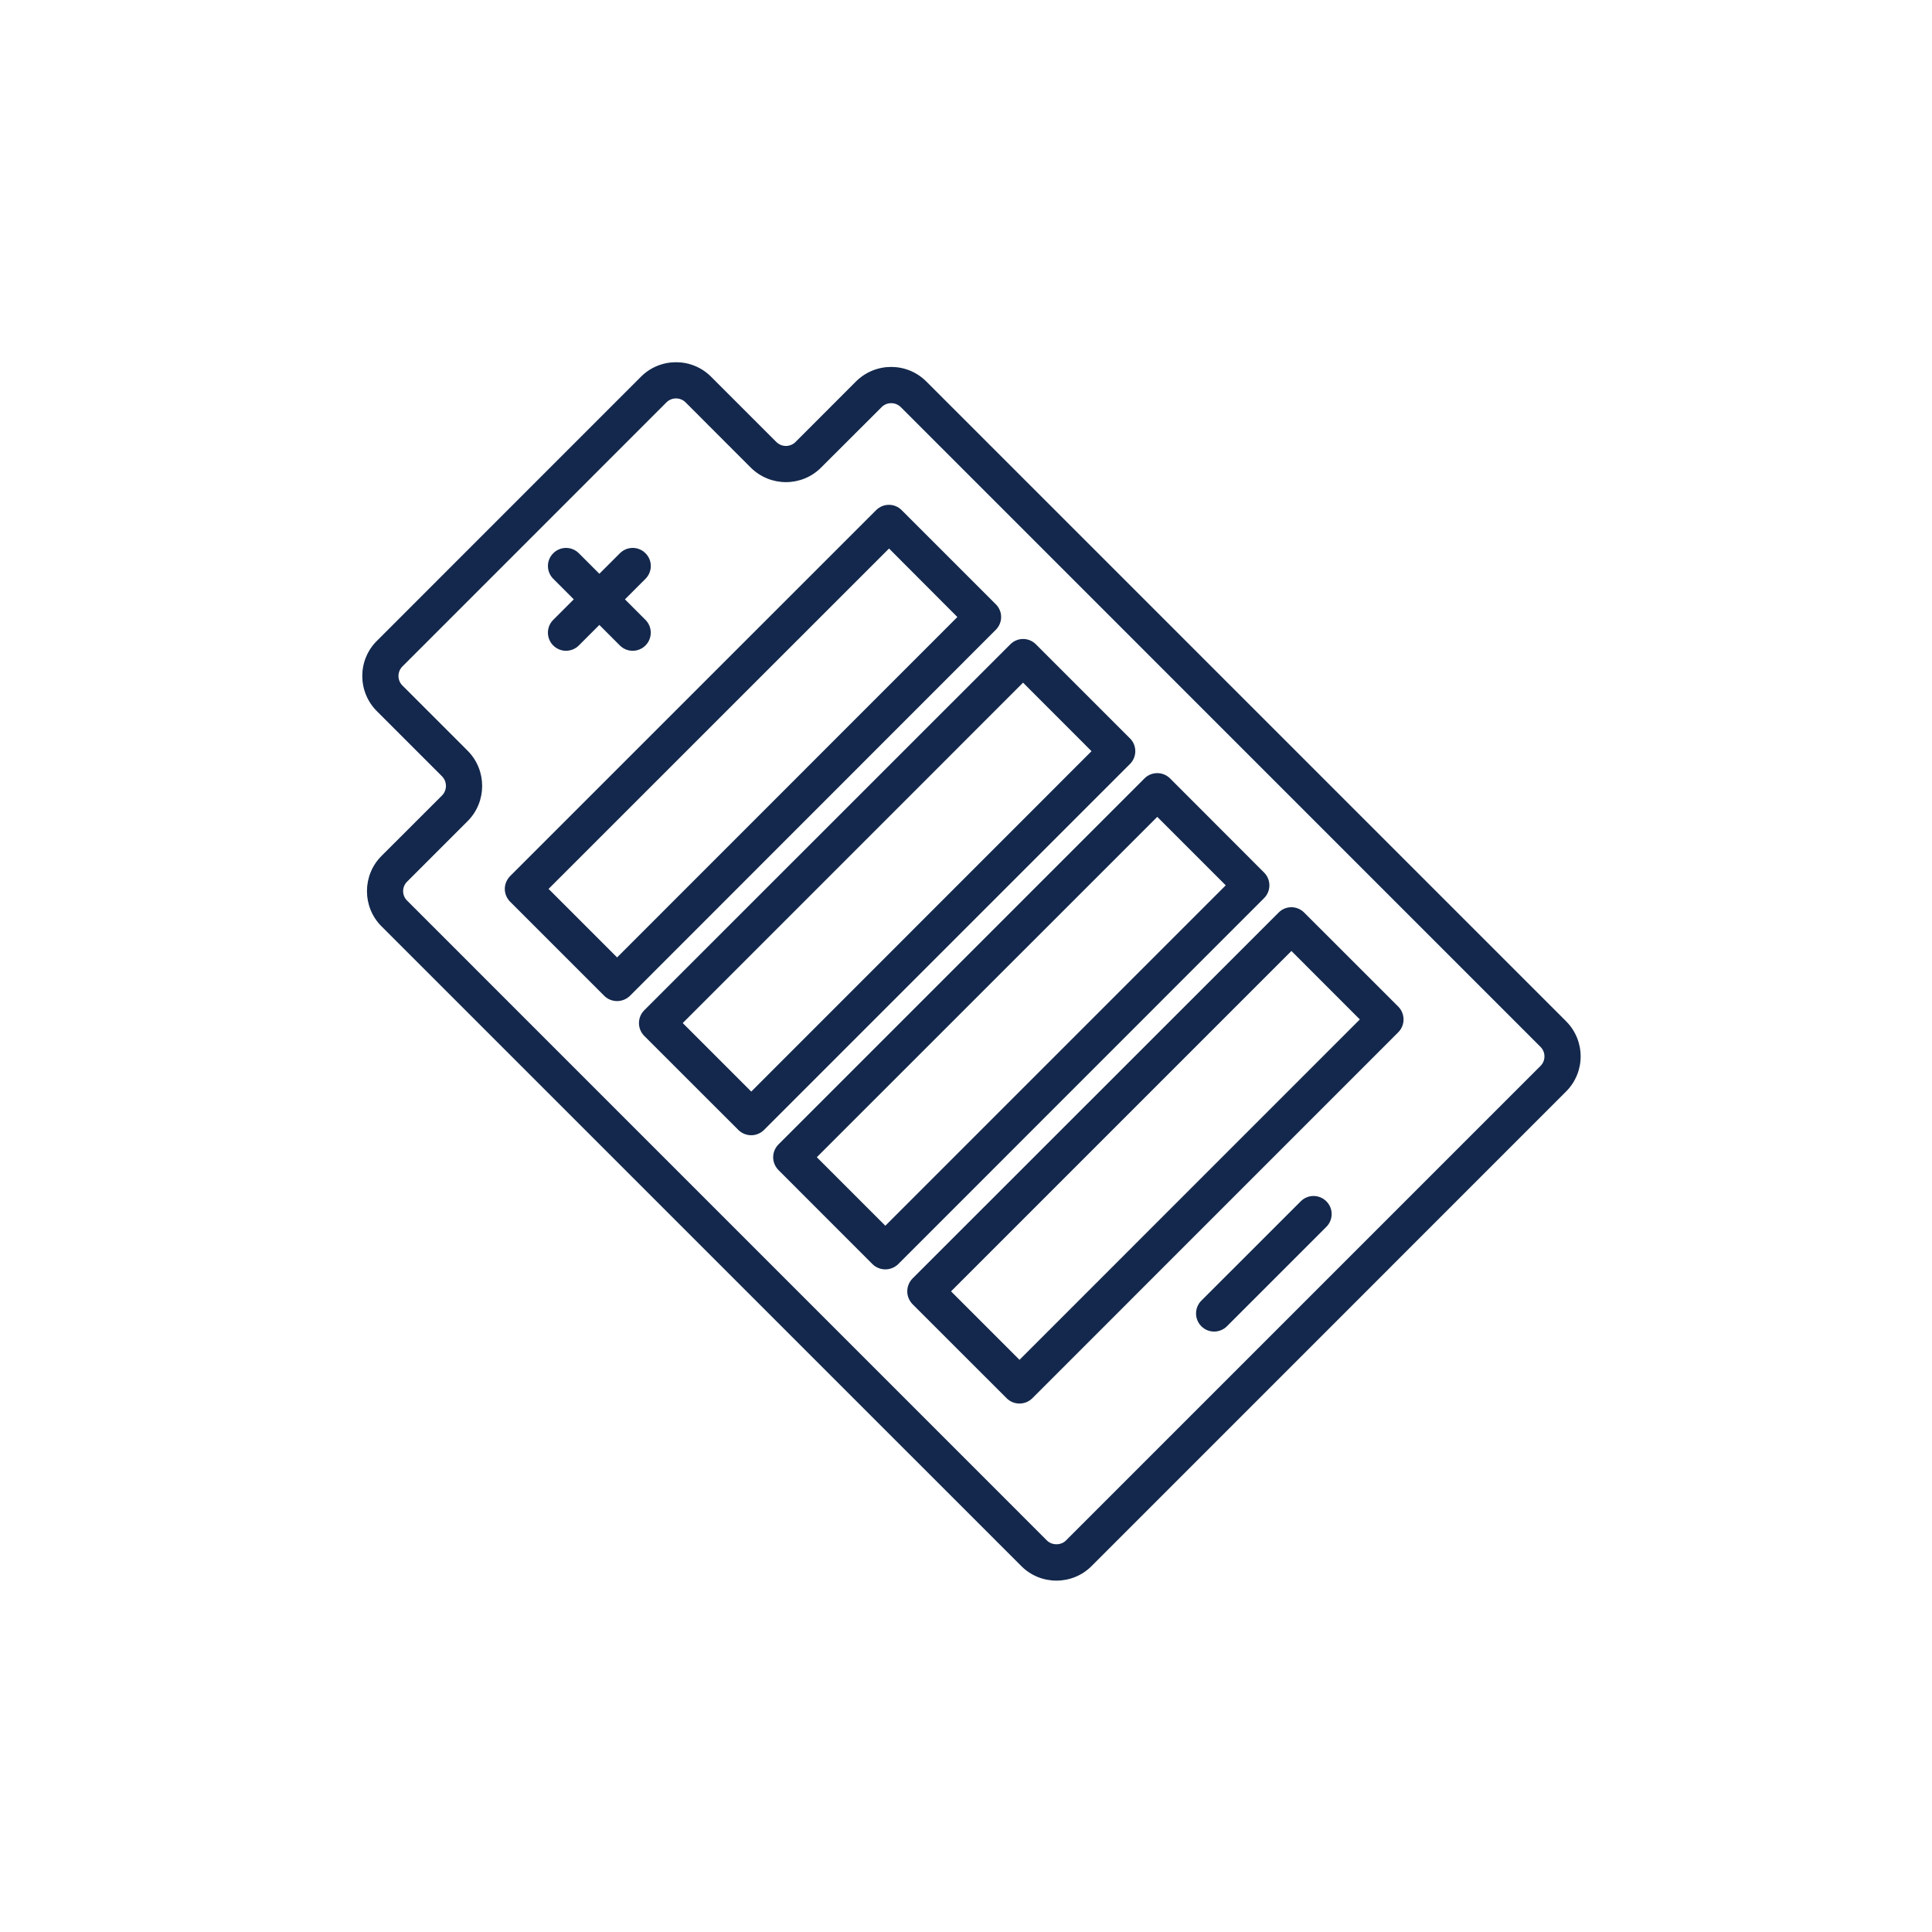<?xml version="1.0" encoding="UTF-8"?>
<svg width="32px" height="32px" viewBox="0 0 32 32" version="1.1" xmlns="http://www.w3.org/2000/svg" xmlns:xlink="http://www.w3.org/1999/xlink">
    <title>Icn / Amenity / Power System / Battery Storage (under 300 amp hours)</title>
    <g id="Icn-/-Amenity-/-Power-System-/-Battery-Storage-(under-300-amp-hours)" stroke="none" stroke-width="1" fill="none" fill-rule="evenodd">
        <g id="Group" transform="translate(6, 5)" fill="#13284C">
            <path d="M3.374,5.779 C3.299,5.779 3.223,5.75 3.163,5.691 C3.046,5.574 3.046,5.384 3.163,5.267 L4.268,4.163 C4.385,4.046 4.574,4.046 4.691,4.163 C4.809,4.28 4.809,4.469 4.691,4.587 L3.587,5.691 C3.529,5.75 3.45,5.779 3.374,5.779" id="Fill-1"></path>
            <path d="M4.478,5.779 C4.402,5.779 4.326,5.75 4.267,5.691 L3.164,4.587 C3.046,4.469 3.046,4.28 3.164,4.163 C3.281,4.046 3.47,4.046 3.587,4.163 L4.691,5.267 C4.808,5.384 4.808,5.574 4.691,5.691 C4.632,5.75 4.556,5.779 4.478,5.779" id="Fill-3"></path>
            <g id="Group-7" transform="translate(0, 0.18)">
                <path d="M5.197,1.419 C5.14,1.419 5.082,1.441 5.039,1.484 L0.666,5.858 C0.578,5.945 0.578,6.088 0.666,6.175 L1.746,7.255 C2.066,7.576 2.066,8.099 1.746,8.42 L0.744,9.422 C0.701,9.464 0.677,9.521 0.677,9.58 C0.677,9.64 0.701,9.696 0.744,9.738 L11.34,20.335 C11.424,20.419 11.572,20.419 11.656,20.335 L19.515,12.476 C19.603,12.389 19.603,12.246 19.515,12.159 L8.92,1.563 C8.832,1.476 8.689,1.476 8.603,1.563 L7.599,2.565 C7.279,2.886 6.758,2.886 6.435,2.565 L5.355,1.484 C5.312,1.441 5.254,1.419 5.197,1.419 M11.498,21 C11.287,21 11.076,20.92 10.916,20.759 L0.318,10.162 C-0.002,9.842 -0.002,9.318 0.318,8.998 L1.322,7.995 C1.363,7.953 1.386,7.897 1.386,7.837 C1.386,7.777 1.363,7.722 1.322,7.679 L0.242,6.599 C-0.08,6.277 -0.08,5.755 0.242,5.435 L4.615,1.061 C4.935,0.739 5.459,0.739 5.779,1.061 L6.859,2.141 C6.947,2.228 7.088,2.228 7.176,2.141 L8.177,1.139 C8.5,0.817 9.021,0.817 9.343,1.139 L19.939,11.735 C20.261,12.056 20.261,12.578 19.939,12.899 L12.08,20.759 C11.92,20.92 11.709,21 11.498,21" id="Fill-5"></path>
            </g>
            <path d="M3.086,9.723 L4.221,10.858 L9.857,5.22 L8.725,4.085 L3.086,9.723 Z M4.221,11.581 C4.144,11.581 4.066,11.552 4.008,11.494 L2.449,9.935 C2.394,9.879 2.361,9.803 2.361,9.723 C2.361,9.644 2.394,9.568 2.449,9.511 L8.511,3.45 C8.629,3.332 8.818,3.332 8.935,3.45 L10.493,5.008 C10.55,5.064 10.582,5.14 10.582,5.22 C10.582,5.299 10.55,5.375 10.493,5.432 L4.434,11.494 C4.375,11.552 4.296,11.581 4.221,11.581 L4.221,11.581 Z" id="Fill-8"></path>
            <path d="M5.308,11.945 L6.443,13.08 L12.079,7.442 L10.945,6.307 L5.308,11.945 Z M6.443,13.803 C6.363,13.803 6.287,13.772 6.23,13.716 L4.671,12.158 C4.554,12.041 4.554,11.85 4.671,11.733 L10.734,5.672 C10.851,5.554 11.04,5.554 11.158,5.672 L12.716,7.23 C12.773,7.286 12.804,7.362 12.804,7.442 C12.804,7.521 12.773,7.597 12.716,7.654 L6.654,13.716 C6.597,13.772 6.521,13.803 6.443,13.803 L6.443,13.803 Z" id="Fill-10"></path>
            <path d="M7.529,14.167 L8.664,15.302 L14.302,9.664 L13.168,8.53 L7.529,14.167 Z M8.664,16.025 C8.588,16.025 8.509,15.996 8.451,15.938 L6.894,14.38 C6.838,14.323 6.806,14.247 6.806,14.167 C6.806,14.088 6.838,14.012 6.894,13.955 L12.955,7.894 C13.072,7.776 13.263,7.776 13.381,7.894 L14.937,9.452 C14.994,9.508 15.025,9.585 15.025,9.664 C15.025,9.743 14.994,9.82 14.937,9.876 L8.877,15.938 C8.818,15.996 8.74,16.025 8.664,16.025 L8.664,16.025 Z" id="Fill-12"></path>
            <path d="M9.752,16.389 L10.886,17.523 L16.523,11.885 L15.39,10.751 L9.752,16.389 Z M10.886,18.247 C10.809,18.247 10.732,18.218 10.674,18.16 L9.114,16.601 C9.059,16.544 9.027,16.468 9.027,16.389 C9.027,16.309 9.059,16.233 9.114,16.176 L15.178,10.115 C15.294,9.997 15.483,9.997 15.601,10.115 L17.16,11.673 C17.216,11.73 17.247,11.806 17.247,11.885 C17.247,11.965 17.216,12.041 17.16,12.097 L11.098,18.16 C11.039,18.218 10.963,18.247 10.886,18.247 L10.886,18.247 Z" id="Fill-14"></path>
            <path d="M14.109,17.055 C14.033,17.055 13.957,17.026 13.898,16.967 C13.781,16.85 13.781,16.66 13.898,16.543 L15.545,14.897 C15.662,14.78 15.851,14.78 15.968,14.897 C16.086,15.014 16.086,15.203 15.968,15.321 L14.322,16.967 C14.263,17.026 14.185,17.055 14.109,17.055" id="Fill-16"></path>
        </g>
    </g>
</svg>